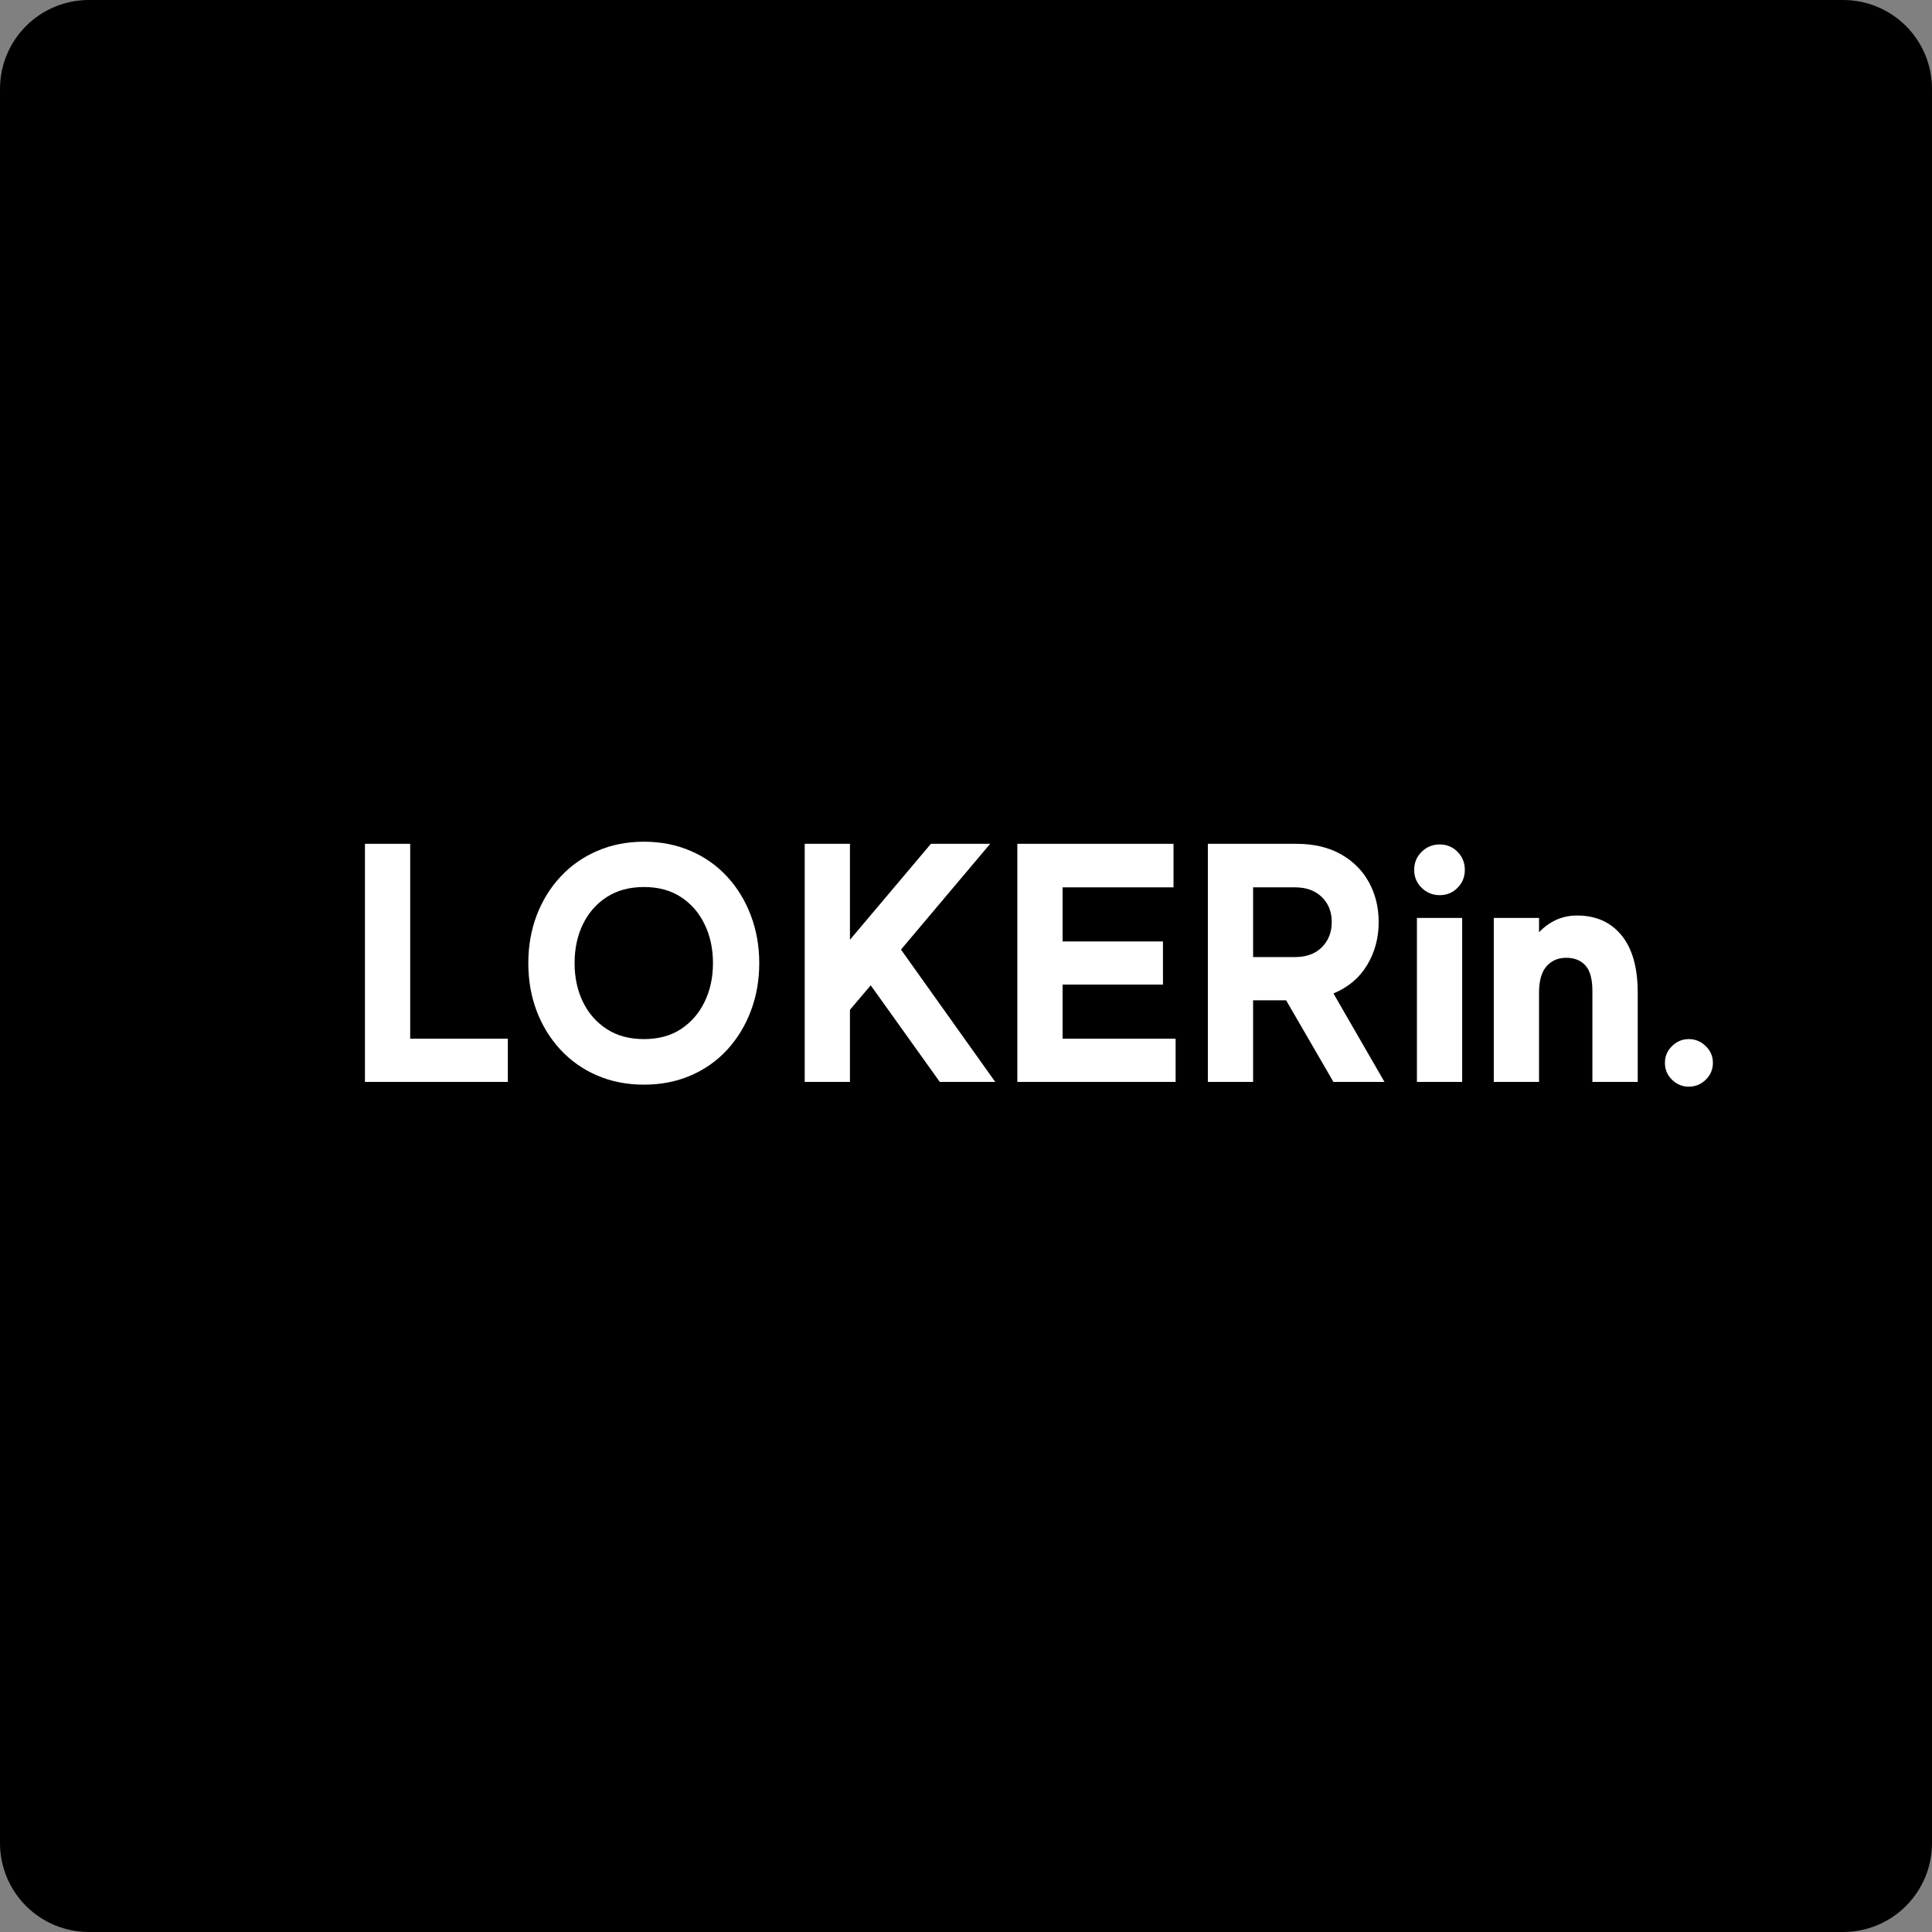 <svg xmlns="http://www.w3.org/2000/svg" xmlns:xlink="http://www.w3.org/1999/xlink" width="500" zoomAndPan="magnify" viewBox="0 0 375 375" height="500" preserveAspectRatio="xMidYMid meet" version="1.0"><rect x="0" y="0" width="375" height="375" fill="#808080" stroke="none"/><defs><g/><clipPath id="8254ba32e2"><path d="M 17.25 0 L 357.75 0 C 362.324 0 366.711 1.816 369.949 5.051 C 373.184 8.289 375 12.676 375 17.25 L 375 357.75 C 375 362.324 373.184 366.711 369.949 369.949 C 366.711 373.184 362.324 375 357.75 375 L 17.25 375 C 12.676 375 8.289 373.184 5.051 369.949 C 1.816 366.711 0 362.324 0 357.75 L 0 17.25 C 0 12.676 1.816 8.289 5.051 5.051 C 8.289 1.816 12.676 0 17.25 0 Z M 17.25 0 " clip-rule="nonzero"/></clipPath></defs><g clip-path="url(#8254ba32e2)"><rect x="-37.5" width="450" fill="#000000" y="-37.5" height="450" fill-opacity="1"/></g><g fill="#ffffff" fill-opacity="1"><g transform="translate(67.211, 210)"><g><path d="M 12.406 -8.391 L 31.359 -8.391 L 31.359 0 L 3.625 0 L 3.625 -46.219 L 12.406 -46.219 Z M 12.406 -8.391 "/></g></g></g><g fill="#ffffff" fill-opacity="1"><g transform="translate(100.559, 210)"><g><path d="M 24.438 -46.625 C 27.738 -46.625 30.766 -46.023 33.516 -44.828 C 36.266 -43.641 38.629 -41.969 40.609 -39.812 C 42.586 -37.656 44.113 -35.145 45.188 -32.281 C 46.27 -29.426 46.812 -26.348 46.812 -23.047 C 46.812 -19.742 46.27 -16.66 45.188 -13.797 C 44.113 -10.941 42.586 -8.43 40.609 -6.266 C 38.629 -4.109 36.266 -2.438 33.516 -1.25 C 30.766 -0.062 27.738 0.531 24.438 0.531 C 21.133 0.531 18.102 -0.062 15.344 -1.25 C 12.594 -2.438 10.219 -4.109 8.219 -6.266 C 6.219 -8.43 4.676 -10.941 3.594 -13.797 C 2.52 -16.66 1.984 -19.742 1.984 -23.047 C 1.984 -26.348 2.52 -29.426 3.594 -32.281 C 4.676 -35.145 6.219 -37.656 8.219 -39.812 C 10.219 -41.969 12.594 -43.641 15.344 -44.828 C 18.102 -46.023 21.133 -46.625 24.438 -46.625 Z M 24.438 -8.312 C 27.25 -8.312 29.645 -8.961 31.625 -10.266 C 33.602 -11.566 35.129 -13.328 36.203 -15.547 C 37.285 -17.773 37.828 -20.273 37.828 -23.047 C 37.828 -25.859 37.285 -28.375 36.203 -30.594 C 35.129 -32.82 33.602 -34.582 31.625 -35.875 C 29.645 -37.176 27.25 -37.828 24.438 -37.828 C 21.613 -37.828 19.203 -37.176 17.203 -35.875 C 15.203 -34.582 13.66 -32.82 12.578 -30.594 C 11.504 -28.375 10.969 -25.859 10.969 -23.047 C 10.969 -20.273 11.504 -17.773 12.578 -15.547 C 13.66 -13.328 15.203 -11.566 17.203 -10.266 C 19.203 -8.961 21.613 -8.312 24.438 -8.312 Z M 24.438 -8.312 "/></g></g></g><g fill="#ffffff" fill-opacity="1"><g transform="translate(272.509, 210)"><g><path d="M 6.938 -36.25 C 5.57 -36.25 4.406 -36.723 3.438 -37.672 C 2.469 -38.617 1.984 -39.773 1.984 -41.141 C 1.984 -42.547 2.469 -43.723 3.438 -44.672 C 4.406 -45.617 5.57 -46.094 6.938 -46.094 C 8.301 -46.094 9.453 -45.617 10.391 -44.672 C 11.336 -43.723 11.812 -42.547 11.812 -41.141 C 11.812 -39.773 11.336 -38.617 10.391 -37.672 C 9.453 -36.723 8.301 -36.25 6.938 -36.25 Z M 2.516 0 L 2.516 -31.828 L 11.297 -31.828 L 11.297 0 Z M 2.516 0 "/></g></g></g><g fill="#ffffff" fill-opacity="1"><g transform="translate(287.631, 210)"><g><path d="M 18.484 -32.297 C 22.141 -32.297 25.016 -31.016 27.109 -28.453 C 29.203 -25.898 30.25 -22.18 30.25 -17.297 L 30.25 0 L 21.453 0 L 21.453 -17.625 C 21.453 -19.957 21 -21.617 20.094 -22.609 C 19.195 -23.598 17.957 -24.094 16.375 -24.094 C 14.789 -24.094 13.516 -23.539 12.547 -22.438 C 11.578 -21.344 11.094 -19.629 11.094 -17.297 L 11.094 0 L 2.312 0 L 2.312 -31.828 L 11.094 -31.828 L 11.094 -29.047 C 12.062 -30.066 13.16 -30.863 14.391 -31.438 C 15.629 -32.008 16.992 -32.297 18.484 -32.297 Z M 18.484 -32.297 "/></g></g></g><g fill="#ffffff" fill-opacity="1"><g transform="translate(321.177, 210)"><g><path d="M 6.609 -8.312 C 7.879 -8.312 8.977 -7.859 9.906 -6.953 C 10.832 -6.055 11.297 -4.973 11.297 -3.703 C 11.297 -2.422 10.832 -1.328 9.906 -0.422 C 8.977 0.473 7.879 0.922 6.609 0.922 C 5.367 0.922 4.285 0.473 3.359 -0.422 C 2.441 -1.328 1.984 -2.422 1.984 -3.703 C 1.984 -4.973 2.441 -6.055 3.359 -6.953 C 4.285 -7.859 5.367 -8.312 6.609 -8.312 Z M 6.609 -8.312 "/></g></g></g><g fill="#ffffff" fill-opacity="1"><g transform="translate(152.568, 210)"><g><path d="M 29.844 0 L 16.438 -18.75 L 12.406 -14 L 12.406 0 L 3.625 0 L 3.625 -46.219 L 12.406 -46.219 L 12.406 -27.594 L 28.125 -46.219 L 39.625 -46.219 L 22.312 -25.688 L 40.609 0 Z M 29.844 0 "/></g></g></g><g fill="#ffffff" fill-opacity="1"><g transform="translate(193.84, 210)"><g><path d="M 12.406 -8.391 L 34.344 -8.391 L 34.344 0 L 3.625 0 L 3.625 -46.219 L 33.938 -46.219 L 33.938 -37.766 L 12.406 -37.766 L 12.406 -27.266 L 31.891 -27.266 L 31.891 -18.891 L 12.406 -18.891 Z M 12.406 -8.391 "/></g></g></g><g fill="#ffffff" fill-opacity="1"><g transform="translate(230.82, 210)"><g><path d="M 28 0 L 18.812 -15.844 L 12.406 -15.844 L 12.406 0 L 3.625 0 L 3.625 -46.219 L 20.734 -46.219 C 24.172 -46.219 27.086 -45.535 29.484 -44.172 C 31.879 -42.805 33.691 -40.977 34.922 -38.688 C 36.16 -36.406 36.781 -33.852 36.781 -31.031 C 36.781 -27.945 36.031 -25.16 34.531 -22.672 C 33.039 -20.191 30.863 -18.359 28 -17.172 L 37.906 0 Z M 12.406 -37.766 L 12.406 -24.234 L 20.531 -24.234 C 22.738 -24.234 24.477 -24.867 25.75 -26.141 C 27.031 -27.422 27.672 -29.051 27.672 -31.031 C 27.672 -33.008 27.031 -34.625 25.75 -35.875 C 24.477 -37.133 22.738 -37.766 20.531 -37.766 Z M 12.406 -37.766 "/></g></g></g></svg>